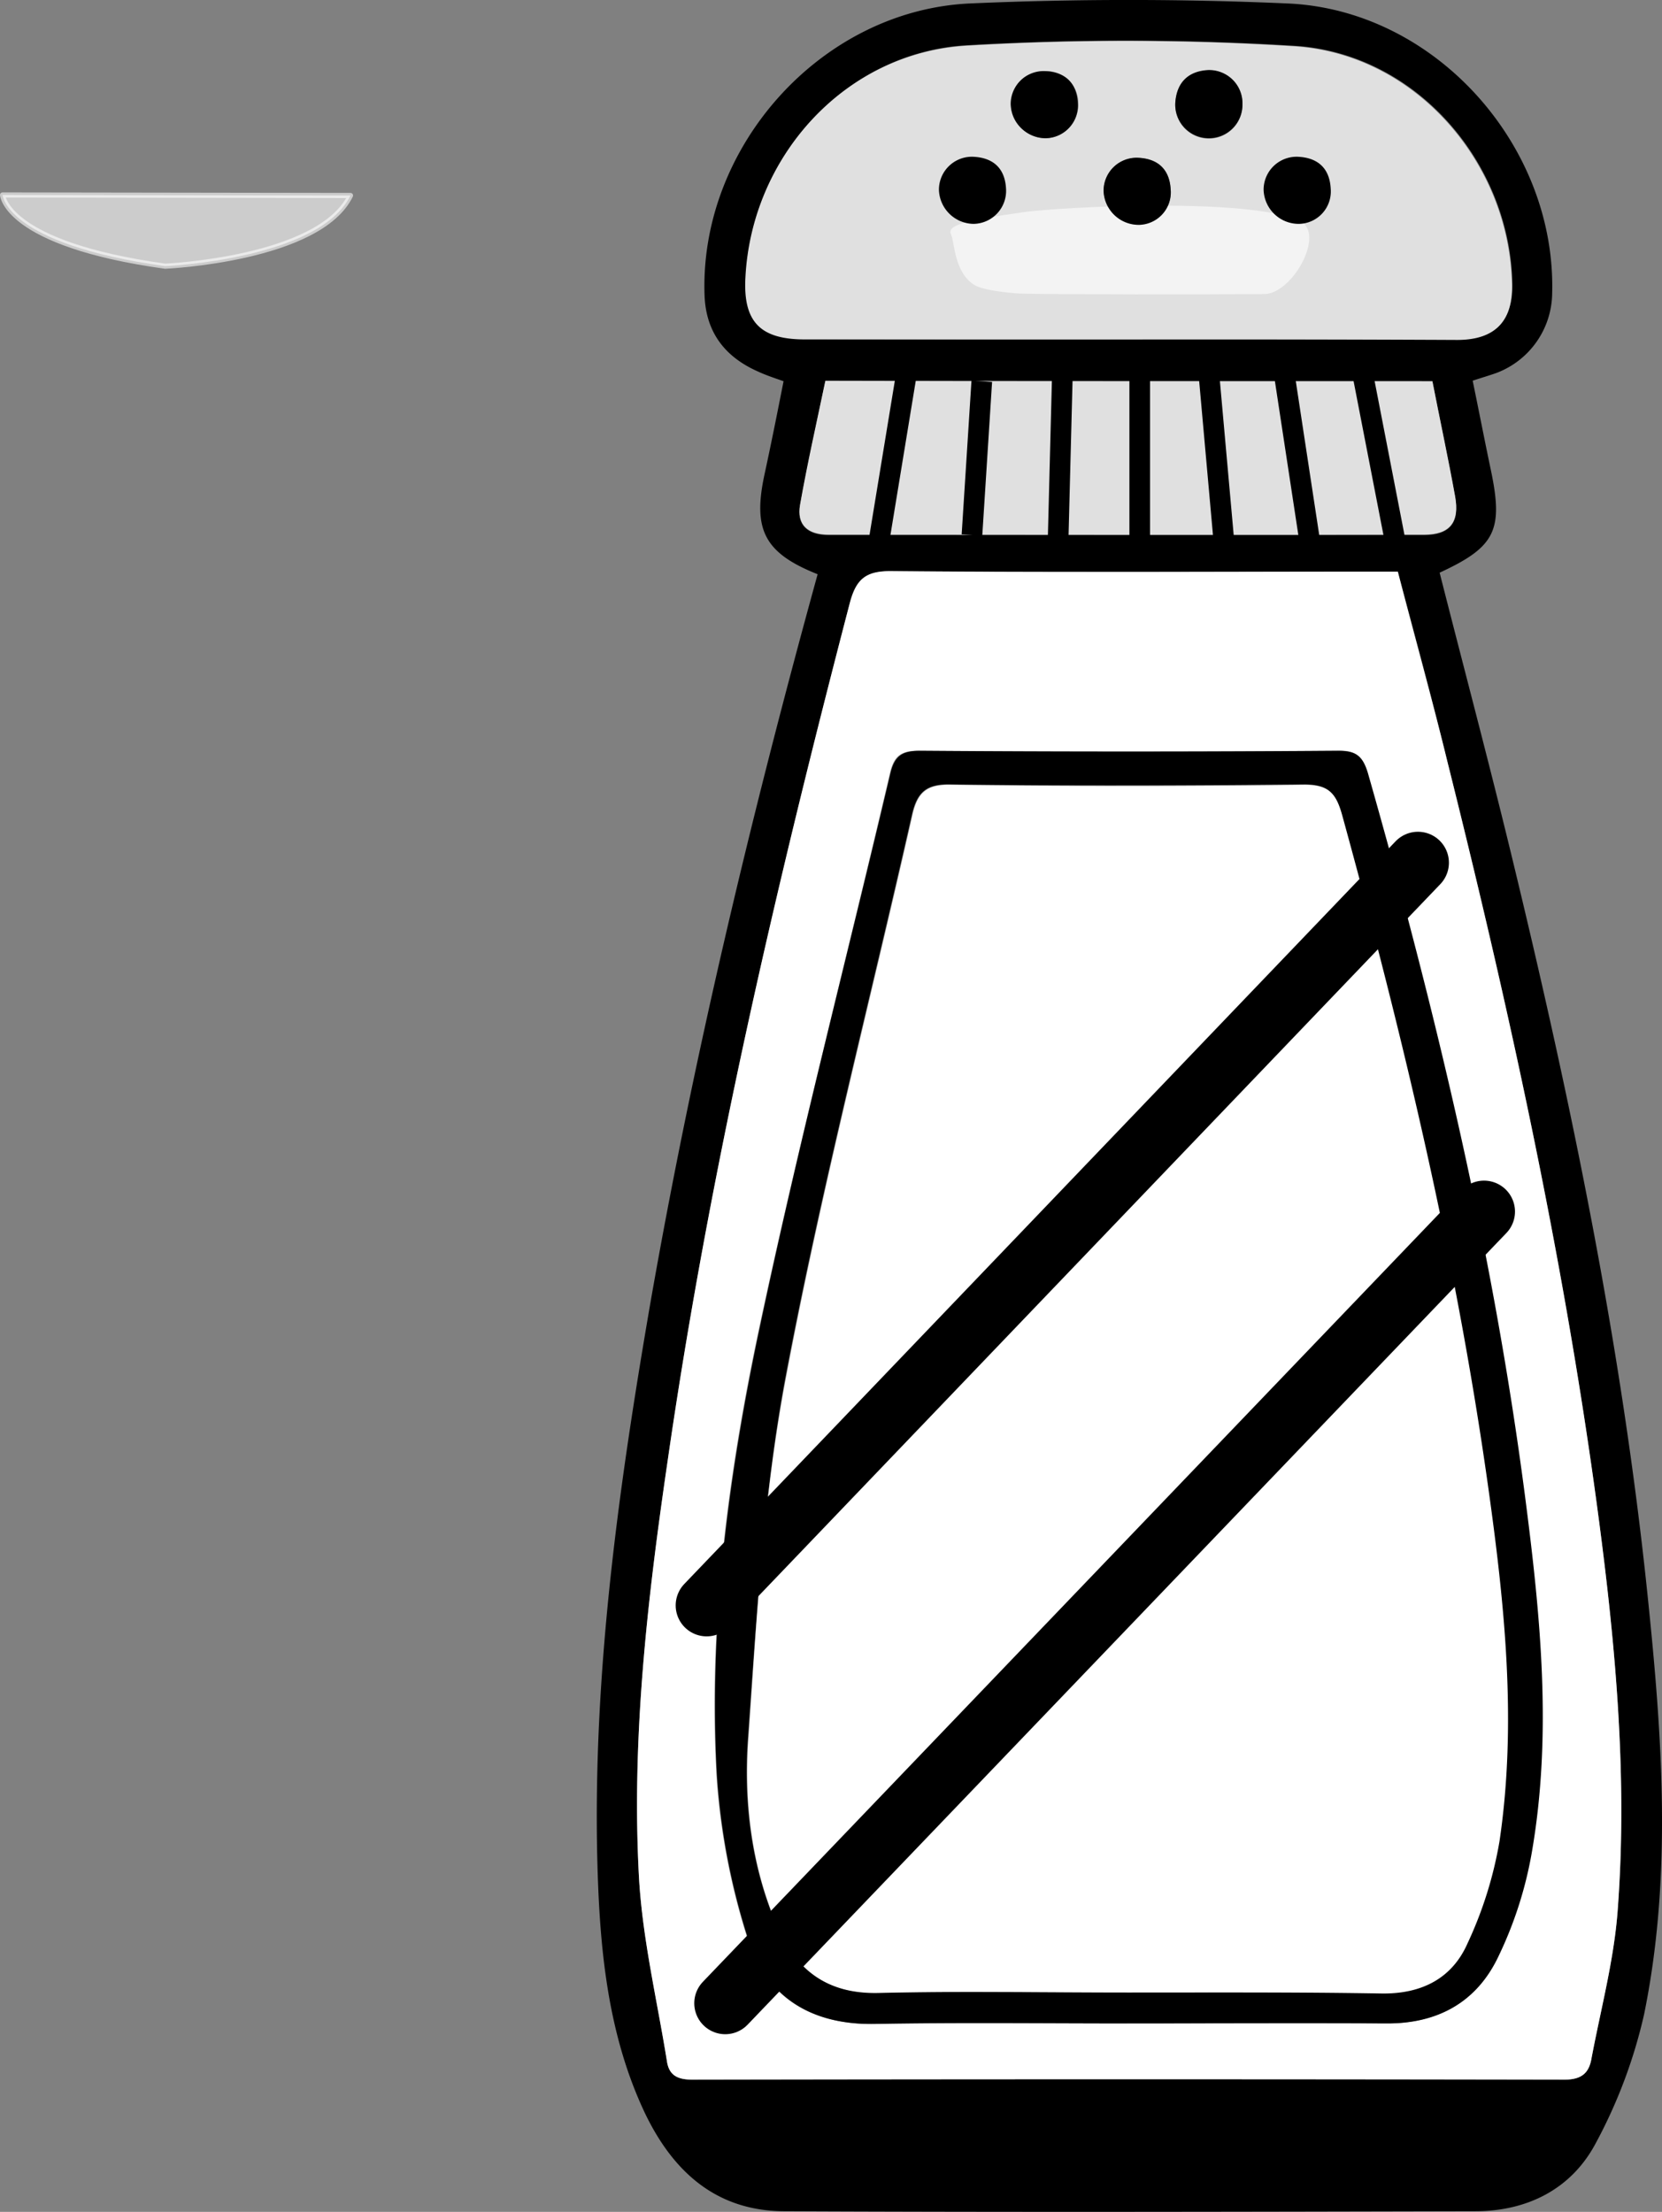 <svg xmlns="http://www.w3.org/2000/svg" viewBox="0 0 321.98 428.59"><rect x="0" y="0" width="321.98" height="428.59" fill="#808080" stroke="none"/><defs><style>.cls-1,.cls-5,.cls-6{fill:#fff;}.cls-2{fill:#e0e0e0;}.cls-3,.cls-4{fill:none;stroke:#000;stroke-miterlimit:10;}.cls-3{stroke-width:4px;}.cls-4,.cls-5{stroke-linecap:round;}.cls-4{stroke-width:12px;}.cls-5{stroke:#fff;stroke-linejoin:round;}.cls-5,.cls-6{opacity:0.6;isolation:isolate;}</style></defs><title>Asset 1</title><g id="Layer_2" data-name="Layer 2"><g id="Layer_1-2" data-name="Layer 1"><g id="_Group_" data-name="&lt;Group&gt;"><path id="_Compound_Path_" data-name="&lt;Compound Path&gt;" d="M158.4,111.27c-10.3-4.1-12.6-8.6-10.3-19.3,1.3-6,2.5-12,3.7-18.1-2-.7-3.5-1.2-5-1.9-6.3-2.8-10-7.5-10.3-14.6C135.4,28.58,159,2,187.9.67q30.75-1.35,61.5,0c28.6,1.2,52.1,27.5,51.3,56.2a16.68,16.68,0,0,1-10.8,15.4c-1.4.5-2.8.9-4.6,1.5,1.2,5.8,2.3,11.5,3.5,17.2,2.5,11.8.9,15-9.9,20,4.7,18.5,9.6,36.9,14.1,55.5,11.4,47.1,21.2,94.5,26.2,142.8,2.8,27,4.8,54.2-.7,81.1a98.13,98.13,0,0,1-9.4,25c-4.7,8.8-13.2,13.1-23.3,13.1-44.7.1-89.3.2-134,0-13.2-.1-21.5-7.8-26.9-19.1-7.4-15.7-8.8-32.7-9.2-49.7-.8-36.1,4.2-71.8,10.3-107.2C134.3,205,145.5,158.08,158.4,111.27Zm112.4-.5h-5.9c-30.7,0-61.3.1-92-.1-5.1,0-7.1,1.4-8.3,6.3-14.3,54.9-27.2,110.2-35.3,166.4-3.9,26.7-7,53.6-5.5,80.6.7,11.9,3.5,23.6,5.4,35.4.4,2.8,2.1,3.6,4.9,3.6q84.45-.15,169,0c3.2,0,4.7-1.2,5.2-4,1.8-9.6,4.4-19.2,5.1-28.9,2-26.7-.6-53.3-4.2-79.7-6.6-48.2-17-95.7-28.8-142.8C277.4,135.27,274.1,123.17,270.8,110.77Zm-52.4-45h64c7.3,0,10.7-3.6,10.6-10.8-.5-23.6-18.8-44.7-42.3-46.1a536.42,536.42,0,0,0-63.4-.1c-23.6,1.4-41.7,21.6-42.8,45.1-.4,8.4,2.9,11.8,11.5,11.8Q187,65.82,218.4,65.77Zm59.1,8.1H159.9c-1.7,8.1-3.4,16-4.9,24-.7,4,1.6,5.8,5.5,5.8H275.9c5,0,6.9-2.4,6-7.4C280.5,88.88,279,81.47,277.5,73.88Z"/><path id="_Compound_Path_2" data-name="&lt;Compound Path&gt;" class="cls-1" d="M270.8,110.77c3.2,12.4,6.6,24.5,9.6,36.8,11.8,47.2,22.2,94.6,28.8,142.8,3.6,26.4,6.2,53,4.2,79.7-.7,9.7-3.3,19.3-5.1,28.9-.5,2.8-2,4-5.2,4q-84.45-.15-169,0c-2.8,0-4.5-.8-4.9-3.6-1.9-11.8-4.7-23.5-5.4-35.4-1.5-27,1.6-53.9,5.5-80.6,8.1-56.3,21-111.5,35.3-166.4,1.3-4.9,3.2-6.4,8.3-6.3,30.7.3,61.3.1,92,.1Zm-52.4,281.3c16.7,0,33.3-.1,50,0,10,.1,17.6-4.1,21.8-13a80.43,80.43,0,0,0,6.4-19.8c4.1-23.2,1.7-46.5-1.3-69.7-6.2-47.4-17.3-93.8-30.4-139.8-1-3.4-2.3-4.4-5.8-4.3q-40.5.3-81,0c-3.5,0-4.9.9-5.7,4.4-8.4,35.9-17.7,71.7-25.4,107.8-6,28.3-9.8,57.2-8.2,86.3a131.67,131.67,0,0,0,6,31.6c3.5,11.3,12.2,16.8,24.5,16.6C185.7,391.88,202,392.08,218.4,392.08Z"/><path id="_Compound_Path_3" data-name="&lt;Compound Path&gt;" class="cls-2" d="M218.4,65.77H155.9c-8.6,0-11.9-3.4-11.5-11.8,1.1-23.5,19.2-43.7,42.8-45.1a515.82,515.82,0,0,1,63.4.1c23.5,1.4,41.8,22.5,42.3,46.1.2,7.2-3.3,10.8-10.6,10.8Q250.35,65.72,218.4,65.77Zm22.3-45.6a6.27,6.27,0,0,0-6.6-6.5c-3.9.1-6.1,2.4-6.4,6.2a6.51,6.51,0,1,0,13,.3ZM208.9,20a6.2,6.2,0,0,0-6.8-6.2c-3.9.3-6,2.7-6.2,6.4-.2,3.5,3.1,6.6,6.7,6.6A6.52,6.52,0,0,0,208.9,20Zm11.6,23.6a6.39,6.39,0,0,0,6.3-6.8c-.2-3.9-2.4-6.1-6.3-6.2a6.39,6.39,0,0,0-6.7,6.4A6.81,6.81,0,0,0,220.5,43.57Z"/><path id="_Path_" data-name="&lt;Path&gt;" class="cls-2" d="M277.5,73.88c1.5,7.7,3.1,15,4.4,22.3.9,5-1,7.4-6,7.4-38.5.1-76.9,0-115.4,0-3.9,0-6.2-1.8-5.5-5.8,1.4-8,3.2-15.9,4.9-24C199.1,73.88,238,73.88,277.5,73.88Z"/><path id="_Compound_Path_4" data-name="&lt;Compound Path&gt;" d="M218.4,392.08c-16.3,0-32.7-.2-49,.1-12.3.2-21-5.3-24.5-16.6a131.67,131.67,0,0,1-6-31.6c-1.6-29.1,2.2-57.9,8.2-86.3,7.6-36.1,16.9-71.8,25.4-107.8.8-3.4,2.3-4.4,5.7-4.4q40.5.3,81,0c3.5,0,4.8,1,5.8,4.3,13.1,46,24.2,92.4,30.4,139.8,3,23.1,5.4,46.4,1.3,69.7a76.43,76.43,0,0,1-6.4,19.8c-4.2,8.9-11.8,13.1-21.8,13C251.7,392,235,392.08,218.4,392.08Zm.2-6c16.3,0,32.7-.1,49,.1,7.7.1,13.6-2.9,16.6-9.7a77.2,77.2,0,0,0,6.2-19.8c3.4-23,1-45.9-2.2-68.7-6.2-44.1-16.6-87.3-28.3-130.2-1.2-4.3-2.7-5.8-7.3-5.8-22.8.2-45.7.3-68.5,0-4.6-.1-6.4,1.5-7.4,5.7-8.2,36.3-17.6,72.5-24.5,109-4.3,23-5.6,46.6-7.3,70-.9,12.4.6,25,5.7,36.7,3.7,8.5,9.7,12.9,19.4,12.7C186.3,385.88,202.5,386.08,218.6,386.08Z"/><path id="_Path_2" data-name="&lt;Path&gt;" d="M240.7,20.17a6.51,6.51,0,1,1-13-.4c.3-3.8,2.5-6,6.4-6.2A6.47,6.47,0,0,1,240.7,20.17Z"/><path id="_Path_3" data-name="&lt;Path&gt;" class="cls-1" d="M218.6,386.08c-16.2,0-32.3-.3-48.5.1-9.7.2-15.7-4.3-19.4-12.7-5.1-11.7-6.6-24.3-5.7-36.7,1.6-23.4,2.9-47,7.3-70,6.9-36.6,16.3-72.7,24.5-109,1-4.3,2.8-5.8,7.4-5.7,22.8.3,45.7.3,68.5,0,4.6,0,6.1,1.5,7.3,5.8,11.8,42.9,22.1,86.1,28.3,130.2,3.2,22.8,5.6,45.7,2.2,68.7a77.2,77.2,0,0,1-6.2,19.8c-3,6.8-8.9,9.8-16.6,9.7C251.3,386,235,386.08,218.6,386.08Z"/></g><line id="_Path_4" data-name="&lt;Path&gt;" class="cls-3" x1="175.6" y1="72.47" x2="170.1" y2="105.97"/><line id="_Path_5" data-name="&lt;Path&gt;" class="cls-3" x1="190.2" y1="73.88" x2="188.3" y2="103.67"/><line id="_Path_6" data-name="&lt;Path&gt;" class="cls-3" x1="205.8" y1="73.17" x2="205" y2="104.17"/><line id="_Path_7" data-name="&lt;Path&gt;" class="cls-3" x1="220.8" y1="73.17" x2="220.8" y2="105.17"/><line id="_Path_8" data-name="&lt;Path&gt;" class="cls-3" x1="234.2" y1="72.47" x2="237.2" y2="105.97"/><line id="_Path_9" data-name="&lt;Path&gt;" class="cls-3" x1="248.8" y1="72.47" x2="253.9" y2="105.97"/><line id="_Path_10" data-name="&lt;Path&gt;" class="cls-3" x1="264" y1="72.47" x2="270.5" y2="105.97"/><line id="_Path_11" data-name="&lt;Path&gt;" class="cls-4" x1="136.9" y1="311.08" x2="274.7" y2="167.17"/><line id="_Path_12" data-name="&lt;Path&gt;" class="cls-4" x1="140.5" y1="388.17" x2="287.5" y2="234.77"/><path id="_Path_13" data-name="&lt;Path&gt;" class="cls-5" d="M67.9,37.88c-6,12.4-35.9,13.7-35.9,13.7C1,47.28.5,37.78.5,37.78Z"/><path id="_Path_14" data-name="&lt;Path&gt;" d="M202.5,26.78a6.81,6.81,0,0,1-6.7-6.6,6.39,6.39,0,0,1,6.7-6.4c3.9.2,6.1,2.3,6.3,6.2A6.33,6.33,0,0,1,202.5,26.78Z"/><path id="_Path_15" data-name="&lt;Path&gt;" class="cls-6" d="M197.5,56.88c6.7.2,37.4.2,47.4.1,5.5,0,11.9-11.7,7-14.1-9.6-4.7-45.8-2.8-53.4-1.8-12.8,1.8-15.1,2.7-14.2,4.5.6,1.4.6,7.2,4.4,9.6C190.3,56.27,195.6,56.77,197.5,56.88Z"/><path id="_Path_16" data-name="&lt;Path&gt;" d="M220.5,43.57a6.81,6.81,0,0,1-6.7-6.6,6.39,6.39,0,0,1,6.7-6.4c3.9.2,6.1,2.3,6.3,6.2A6.28,6.28,0,0,1,220.5,43.57Z"/><path id="_Path_17" data-name="&lt;Path&gt;" d="M188.6,43.38a6.81,6.81,0,0,1-6.7-6.6,6.39,6.39,0,0,1,6.7-6.4c3.9.2,6.1,2.3,6.3,6.2A6.4,6.4,0,0,1,188.6,43.38Z"/><path id="_Path_18" data-name="&lt;Path&gt;" d="M251.5,43.38a6.81,6.81,0,0,1-6.7-6.6,6.39,6.39,0,0,1,6.7-6.4c3.9.2,6.1,2.3,6.3,6.2A6.28,6.28,0,0,1,251.5,43.38Z"/></g></g></svg>
